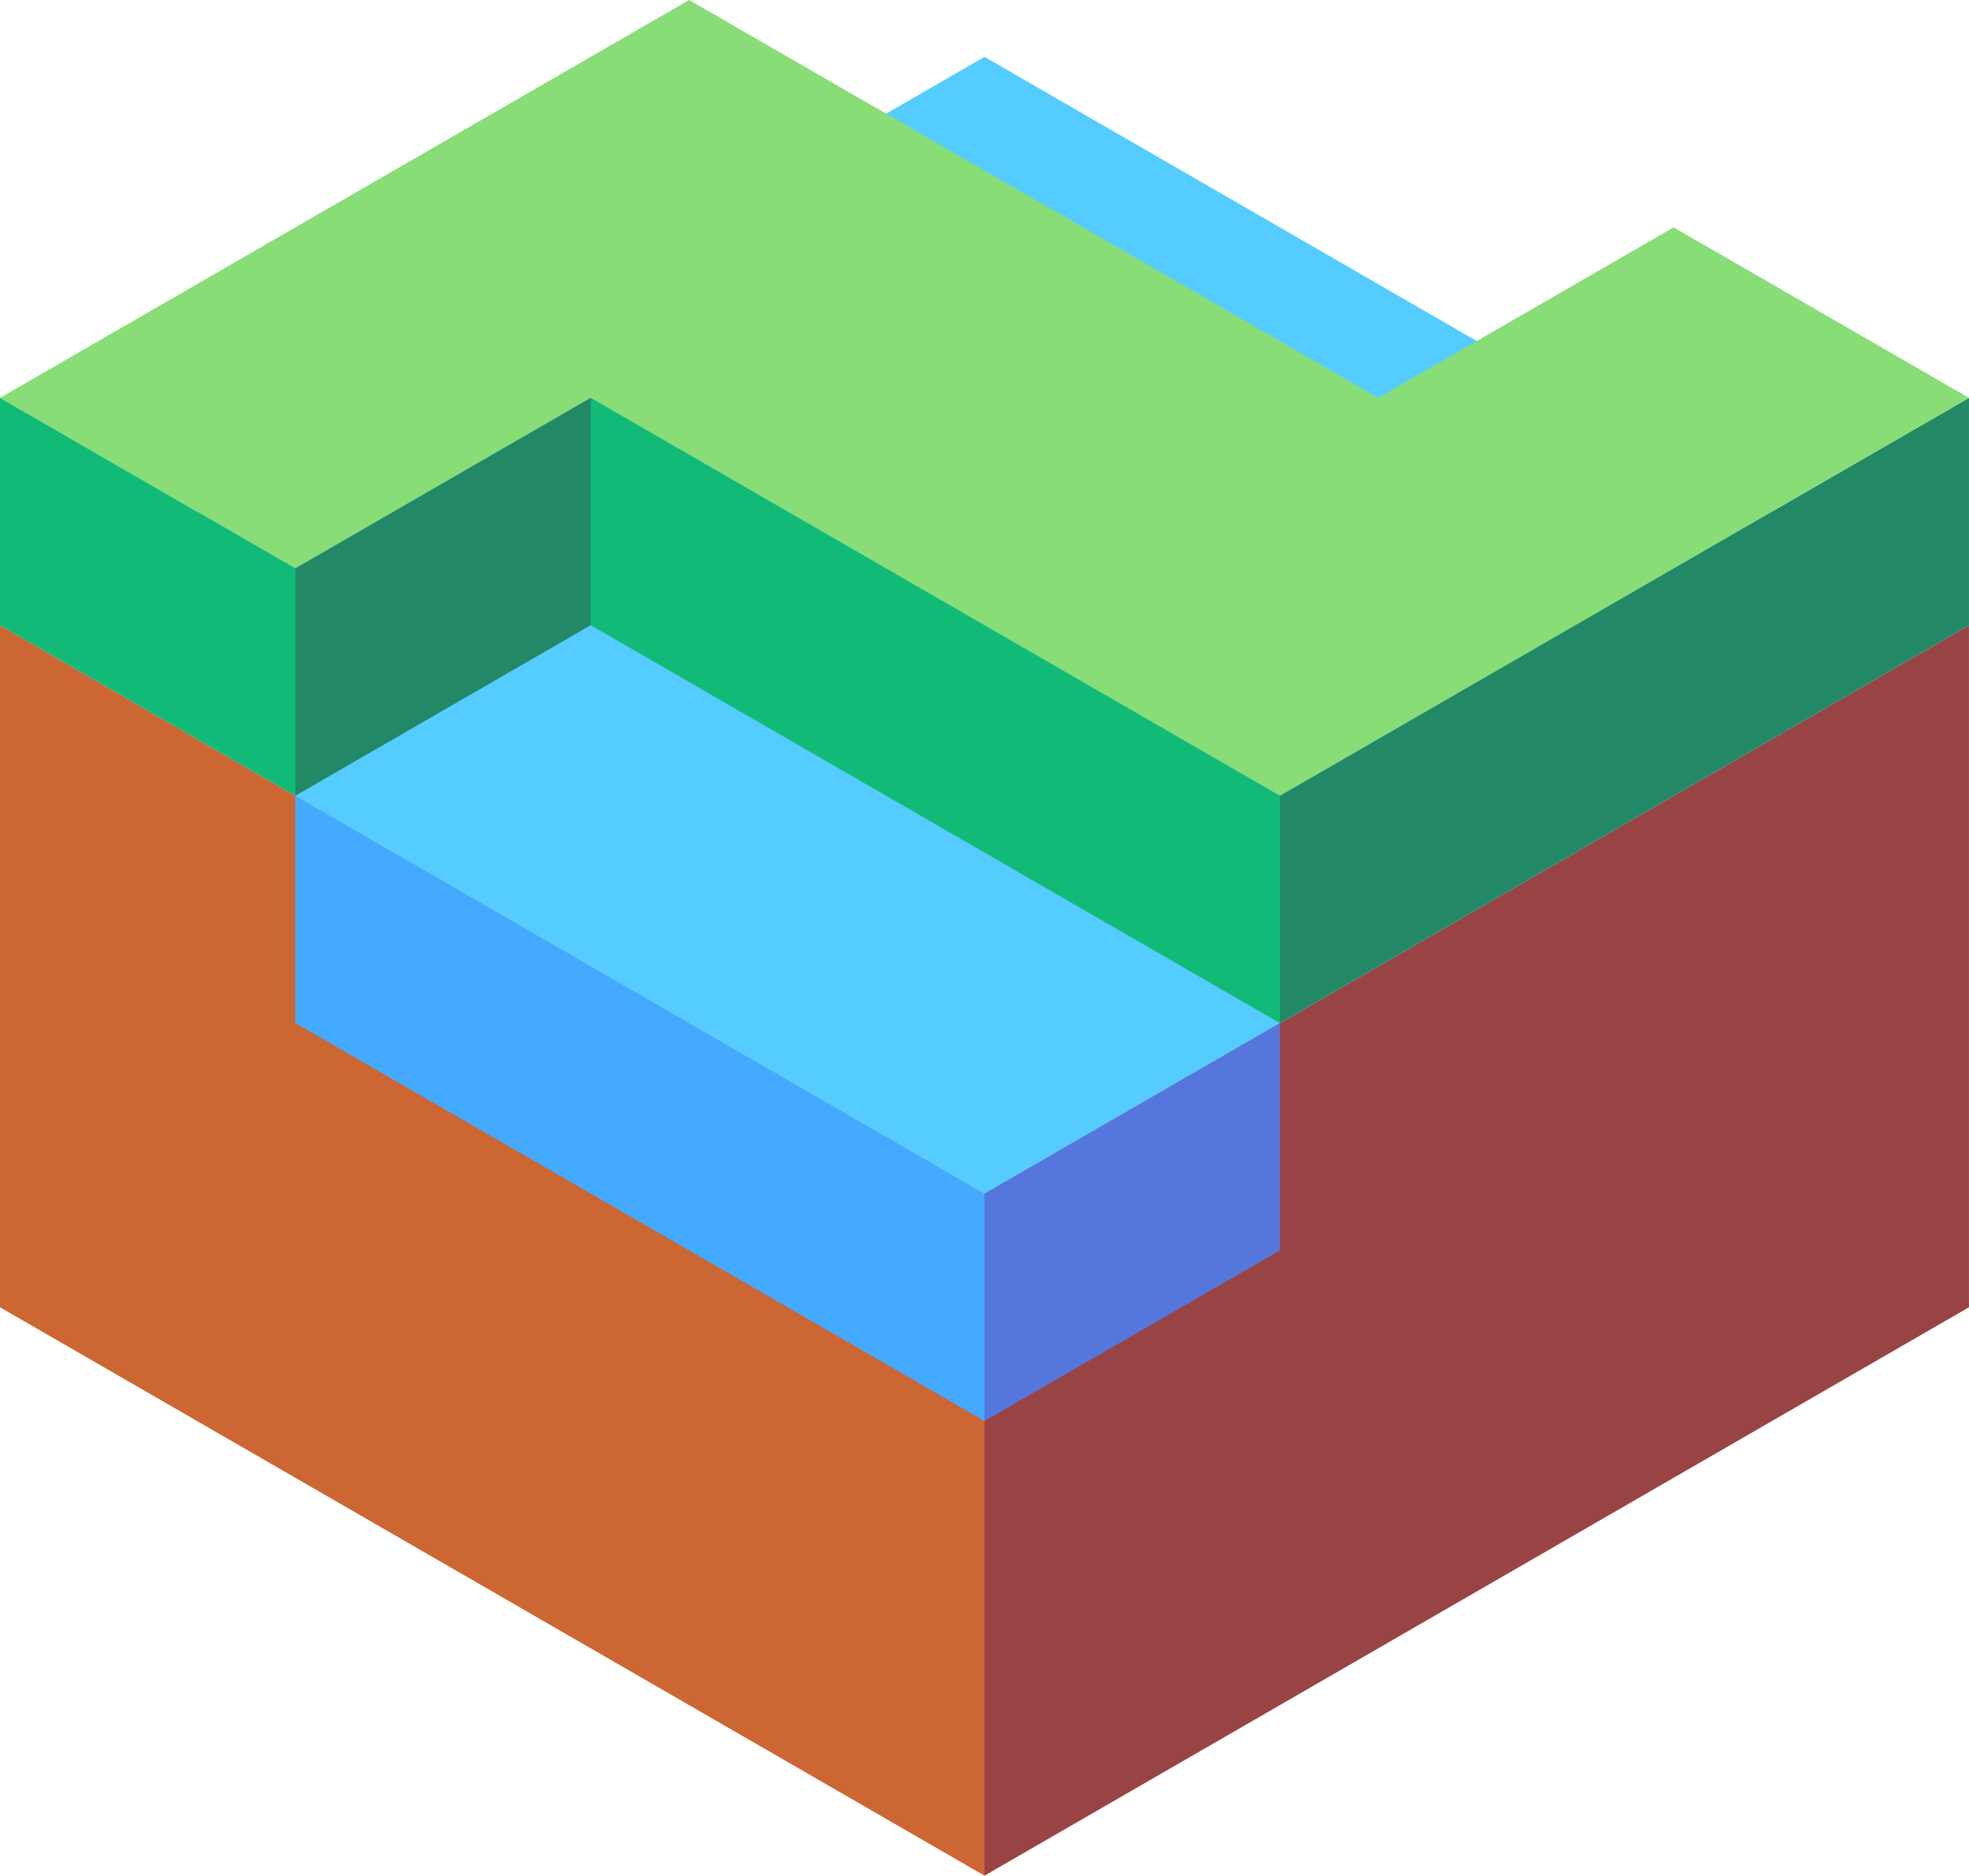 <svg xmlns="http://www.w3.org/2000/svg" viewBox="20.221 622.661 86.603 82.5"><path d="M20.221 650.161v30l43.301 25v-30z" fill="#c63"/><path d="M63.522 705.161l43.301-25v-30l-43.301 25z" fill="#944"/><path d="M20.221 650.161l43.301 25 43.301-25-43.301-25z" fill="#5cf"/><path d="M33.211 657.661v10l30.311 17.5v-10z" fill="#4af"/><path d="M63.522 685.161l12.99-7.5v-10l-12.99 7.5z" fill="#57d"/><path d="M76.512 667.661l30.311-17.5v-10l-30.311 17.5z" fill="#286"/><path d="M76.512 657.661l-30.311-17.5-12.99 7.5-12.99-7.5 30.311-17.5 30.311 17.5 12.99-7.5 12.99 7.5z" fill="#8d7"/><path d="M46.201 640.161v10l30.311 17.5v-10z" fill="#1b7"/><path d="M33.211 657.661l12.99-7.5v-10l-12.99 7.5z" fill="#286"/><path d="M20.22 640.161v10l12.99 7.5v-10z" fill="#1b7"/></svg>
